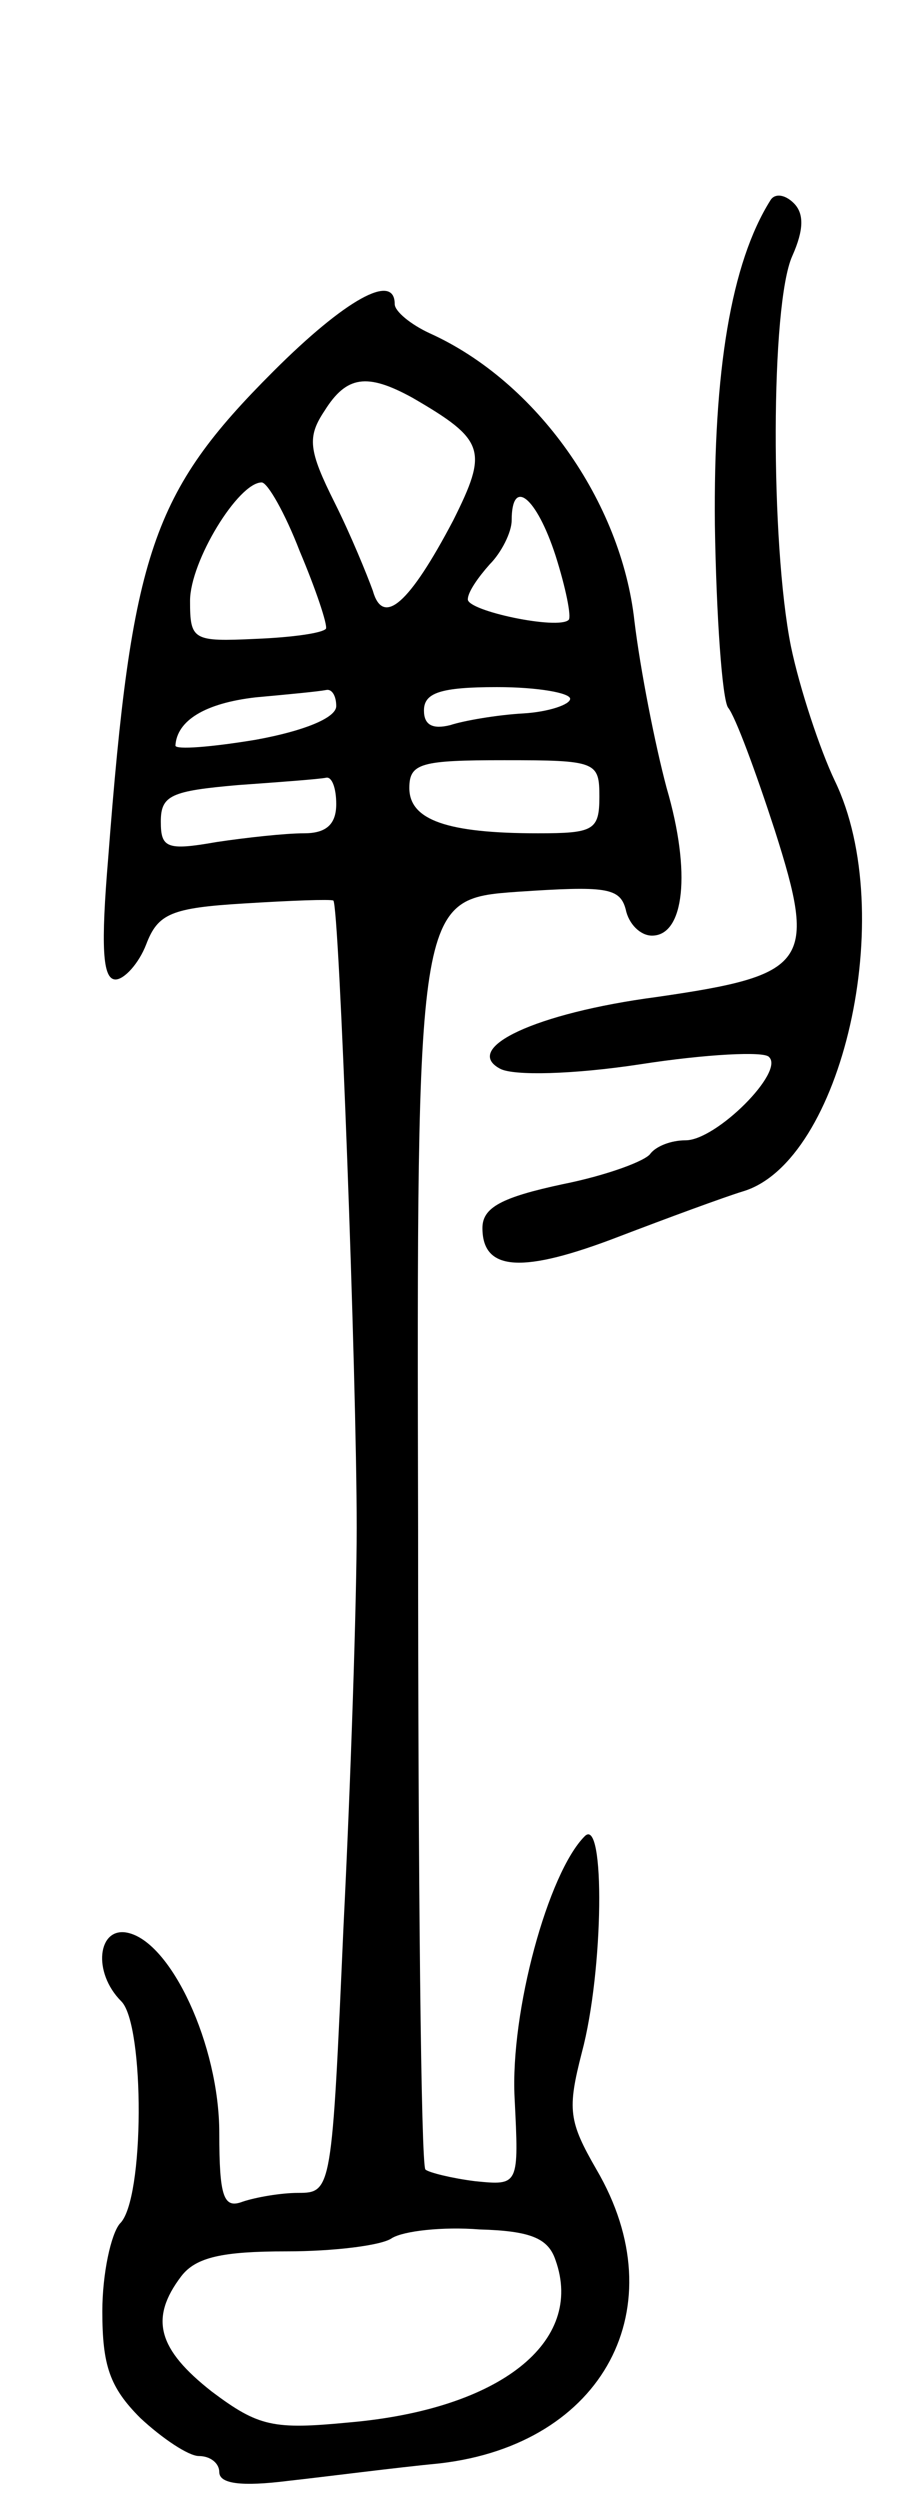<svg version="1.0" xmlns="http://www.w3.org/2000/svg"
 width="63pt" height="171pt" viewBox="0 0 63 171"
 preserveAspectRatio="xMidYMid meet">
<g transform="translate(0,171) scale(0.1,-0.1)"
fill="#000000" stroke="none">
<path d="M527 1573 c-27 -43 -39 -117 -38 -222 1 -63 5 -119 9 -125 5 -6 19
-44 32 -84 29 -91 23 -99 -81 -114 -83 -11 -133 -35 -107 -49 9 -5 50 -4 96 3
45 7 85 9 88 5 11 -10 -36 -57 -57 -57 -10 0 -20 -4 -24 -9 -3 -5 -30 -15 -60
-21 -42 -9 -55 -16 -55 -30 0 -30 28 -31 93 -6 34 13 72 27 85 31 68 20 107
190 63 281 -10 21 -24 63 -30 92 -14 70 -14 234 1 267 8 18 8 29 1 36 -6 6
-13 7 -16 2z"/>
<path d="M187 1456 c-83 -83 -97 -124 -113 -333 -5 -60 -4 -83 5 -83 6 0 16
11 21 24 8 21 17 25 67 28 32 2 59 3 61 2 4 -2 16 -326 16 -429 0 -49 -4 -172
-9 -272 -8 -181 -8 -183 -31 -183 -12 0 -29 -3 -38 -6 -13 -5 -16 3 -16 47 0
60 -33 131 -63 137 -20 4 -24 -27 -4 -47 16 -16 16 -136 -1 -152 -6 -7 -12
-34 -12 -60 0 -37 5 -52 26 -73 15 -14 33 -26 40 -26 8 0 14 -5 14 -11 0 -8
15 -10 47 -6 27 3 73 9 104 12 112 13 162 107 107 201 -19 33 -20 41 -10 80
15 56 16 162 2 148 -25 -25 -51 -120 -48 -179 3 -60 3 -60 -27 -57 -16 2 -32
6 -34 8 -3 3 -5 199 -5 437 -1 432 -1 432 68 437 60 4 70 3 74 -12 2 -10 10
-18 18 -18 22 0 27 43 10 101 -8 30 -18 81 -22 114 -9 82 -67 164 -140 197
-13 6 -24 15 -24 20 0 22 -34 3 -83 -46z m95 -18 c50 -29 52 -36 28 -84 -30
-57 -48 -73 -55 -48 -4 11 -15 38 -26 60 -18 36 -19 45 -7 63 15 24 29 26 60
9z m-77 -105 c11 -26 19 -50 18 -53 -2 -3 -23 -6 -48 -7 -43 -2 -45 -1 -45 26
0 27 33 81 49 81 4 0 16 -21 26 -47z m175 -3 c7 -22 11 -42 9 -44 -7 -7 -69 6
-69 14 0 5 7 15 15 24 8 8 15 22 15 30 0 30 17 16 30 -24z m-150 -103 c0 -8
-22 -17 -55 -23 -30 -5 -55 -7 -55 -4 1 17 20 29 55 33 22 2 43 4 48 5 4 1 7
-4 7 -11z m160 5 c0 -4 -15 -9 -32 -10 -18 -1 -41 -5 -50 -8 -12 -3 -18 0 -18
10 0 12 11 16 50 16 28 0 50 -4 50 -8z m20 -67 c0 -23 -4 -25 -42 -25 -62 0
-88 9 -88 31 0 17 8 19 65 19 63 0 65 -1 65 -25z m-180 -5 c0 -14 -7 -20 -22
-20 -13 0 -40 -3 -60 -6 -34 -6 -38 -4 -38 14 0 18 7 21 53 25 28 2 55 4 60 5
4 1 7 -7 7 -18z m150 -996 c20 -56 -38 -102 -141 -111 -52 -5 -62 -3 -94 21
-37 29 -43 50 -21 79 10 13 28 17 72 17 32 0 65 4 72 9 8 5 35 8 60 6 35 -1
47 -6 52 -21z"/>
</g>
</svg>
